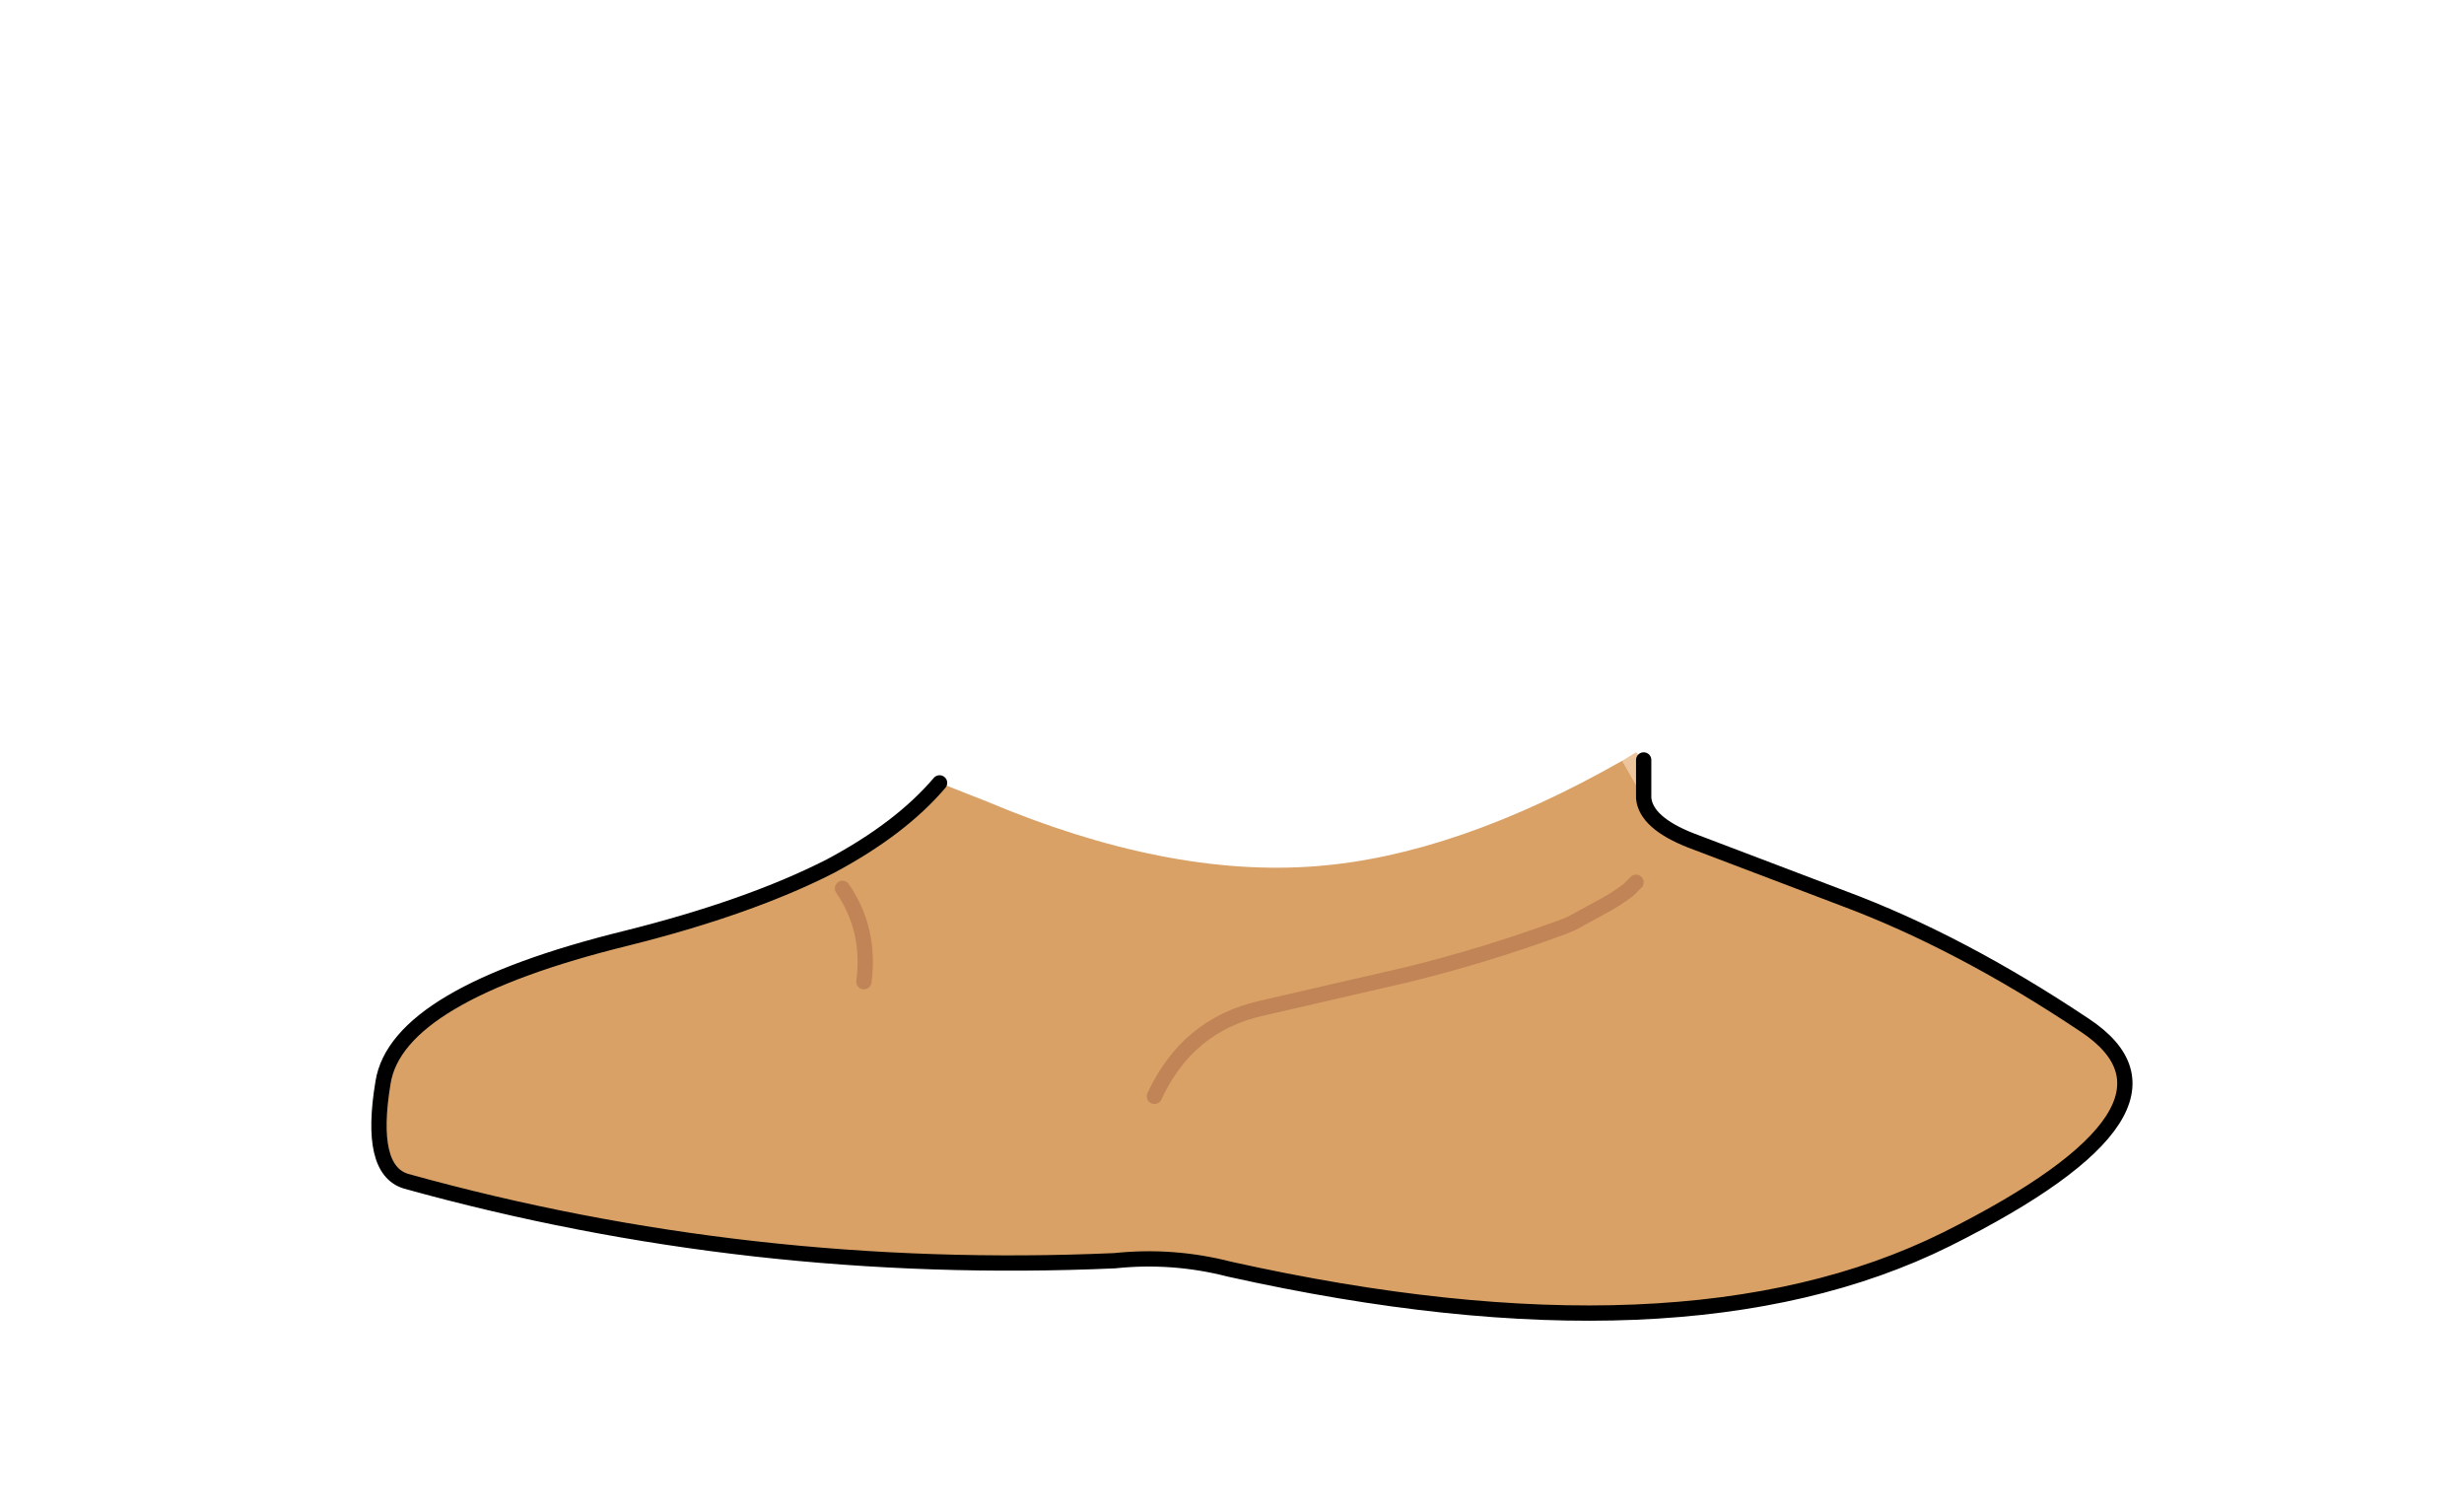 <svg xmlns:xlink="http://www.w3.org/1999/xlink" xmlns="http://www.w3.org/2000/svg" height="98.75px" width="161.15px">
  <g transform="matrix(1.0, 0.0, 0.0, 1.0, 83.0, 71.7)">
    <g data-characterId="1252" height="37.2" transform="matrix(1.0, 0.0, 0.0, 1.0, -58.7, -22.5)" width="115.15" xlink:href="#shape0"><g id="shape0" transform="matrix(1.0, 0.0, 0.0, 1.0, 58.7, 22.5)">
      <path d="M23.1 -21.95 L24.0 -22.5 24.5 -22.0 24.5 -19.5 23.1 -21.95" fill="#ecc59d" fill-rule="evenodd" stroke="none"/>
      <path d="M24.0 -14.0 L23.5 -13.5 Q22.65 -12.85 21.6 -12.3 L20.4 -11.65 Q19.75 -11.25 19.0 -11.0 14.1 -9.2 9.0 -7.95 L-0.55 -5.75 Q-5.35 -4.65 -7.5 0.0 -5.35 -4.65 -0.55 -5.75 L9.0 -7.95 Q14.1 -9.2 19.0 -11.0 19.75 -11.25 20.4 -11.65 L21.6 -12.3 Q22.65 -12.85 23.5 -13.5 L24.0 -14.0 M24.5 -19.5 Q24.65 -17.9 27.55 -16.75 L37.55 -12.95 Q45.2 -10.1 53.35 -4.65 61.5 0.75 44.3 9.35 27.05 17.9 -2.6 11.3 -6.3 10.35 -10.1 10.75 -33.95 11.8 -56.45 5.55 -58.9 4.8 -57.95 -0.9 -57.05 -6.65 -42.0 -10.35 -34.0 -12.35 -28.7 -15.05 -24.1 -17.5 -21.55 -20.5 L-18.5 -19.3 Q-6.65 -14.3 3.05 -15.05 12.2 -15.75 23.1 -21.95 L24.5 -19.5 M-27.9 -13.6 Q-26.05 -10.9 -26.5 -7.5 -26.05 -10.9 -27.9 -13.6" fill="#d9a166" fill-rule="evenodd" stroke="none"/>
      <path d="M24.5 -19.5 Q24.65 -17.9 27.55 -16.75 L37.55 -12.95 Q45.2 -10.1 53.35 -4.65 61.5 0.75 44.3 9.35 27.05 17.9 -2.6 11.3 -6.3 10.35 -10.1 10.75 -33.95 11.8 -56.45 5.55 -58.9 4.8 -57.95 -0.9 -57.05 -6.65 -42.0 -10.35 -34.0 -12.35 -28.7 -15.05 -24.1 -17.5 -21.55 -20.5 M24.5 -22.0 L24.5 -19.5" fill="none" stroke="#000000" stroke-linecap="round" stroke-linejoin="round" stroke-width="1.0"/>
      <path d="M-7.5 0.0 Q-5.35 -4.65 -0.55 -5.75 L9.0 -7.95 Q14.1 -9.2 19.0 -11.0 19.75 -11.25 20.4 -11.65 L21.6 -12.3 Q22.65 -12.85 23.5 -13.5 L24.0 -14.0 M-26.5 -7.5 Q-26.05 -10.9 -27.9 -13.6" fill="none" stroke="#c08456" stroke-linecap="round" stroke-linejoin="round" stroke-width="1.0"/>
    </g>
  </g>
  </g>
  <defs>
    </defs>
</svg>